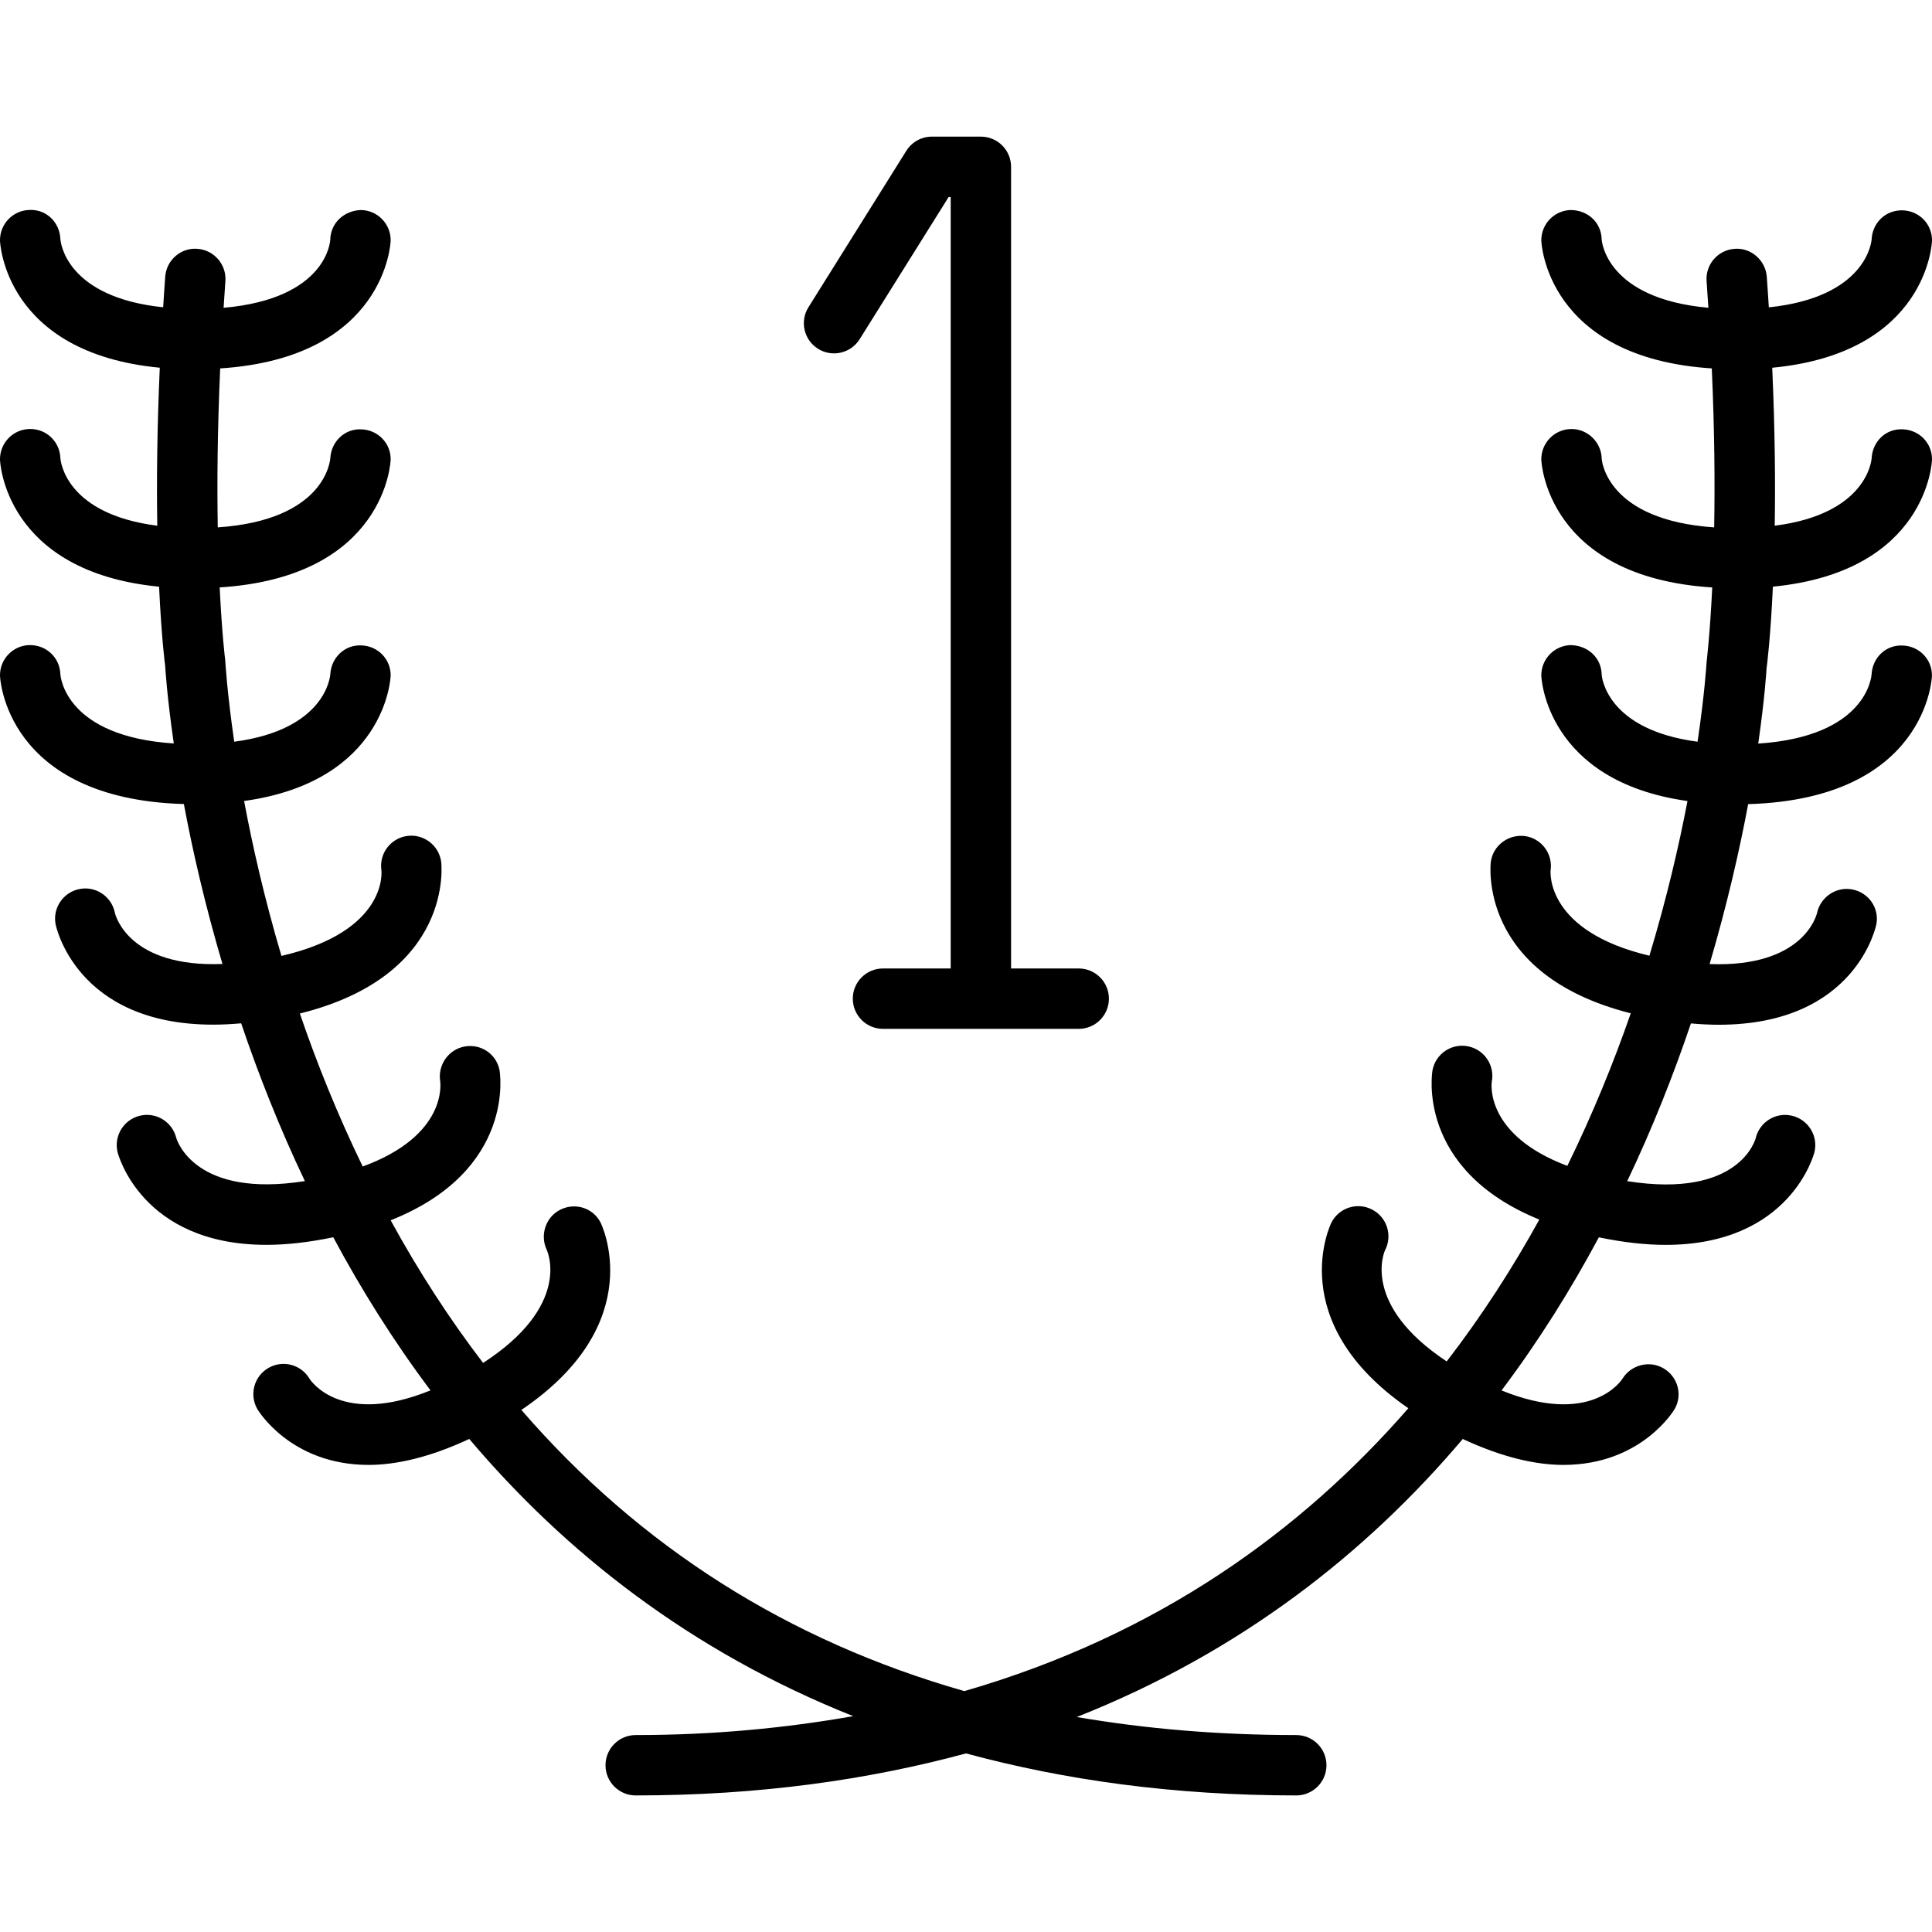 <?xml version="1.0" encoding="iso-8859-1"?>
<!-- Generator: Adobe Illustrator 19.0.0, SVG Export Plug-In . SVG Version: 6.00 Build 0)  -->
<svg version="1.1" id="Capa_1" xmlns="http://www.w3.org/2000/svg" xmlns:xlink="http://www.w3.org/1999/xlink" x="0px" y="0px"
	 viewBox="0 0 64 64" style="enable-background:new 0 0 64 64;" xml:space="preserve">
<g id="First-place">
	<path d="M58.729,19.434c5.132-0.499,5.27-4.165,5.271-4.205c0.01-0.544-0.417-0.985-0.961-1.007
		c-0.572-0.033-1.006,0.407-1.038,0.95c-0.005,0.085-0.16,1.854-3.211,2.243c0.023-1.438,0.009-3.184-0.083-5.233
		c5.155-0.489,5.292-4.167,5.293-4.207c0.01-0.544-0.417-0.985-0.961-1.007c-0.572-0.02-1.006,0.407-1.038,0.95
		c-0.005,0.086-0.169,1.926-3.406,2.263c-0.022-0.335-0.042-0.667-0.068-1.015c-0.041-0.551-0.535-0.971-1.071-0.923
		c-0.551,0.041-0.964,0.52-0.923,1.071c0.022,0.302,0.04,0.589,0.059,0.881c-3.364-0.301-3.529-2.188-3.534-2.257
		c-0.01-0.552-0.438-0.971-1.019-0.981c-0.552,0.011-0.991,0.467-0.981,1.019c0.001,0.04,0.153,3.873,5.647,4.228
		c0.093,2.068,0.105,3.828,0.079,5.266c-3.558-0.242-3.721-2.206-3.726-2.277c-0.01-0.552-0.48-0.995-1.019-0.981
		c-0.552,0.011-0.991,0.467-0.981,1.019c0.001,0.041,0.154,3.88,5.662,4.229c-0.077,1.578-0.184,2.442-0.189,2.496
		c-0.003,0.057-0.063,1.033-0.297,2.614c-3.019-0.397-3.172-2.152-3.176-2.219c-0.01-0.552-0.438-0.962-1.019-0.981
		c-0.552,0.011-0.991,0.467-0.981,1.019c0.001,0.038,0.142,3.486,4.842,4.146c-0.281,1.472-0.686,3.219-1.261,5.124
		c-3.43-0.813-3.28-2.762-3.273-2.832c0.078-0.547-0.302-1.053-0.849-1.131c-0.541-0.069-1.053,0.302-1.131,0.849
		c-0.006,0.04-0.465,3.734,4.635,5.022c-0.565,1.628-1.259,3.333-2.101,5.054c-2.731-1.027-2.512-2.723-2.503-2.788
		c0.106-0.542-0.248-1.067-0.79-1.173c-0.544-0.106-1.067,0.247-1.173,0.79c-0.007,0.037-0.575,3.279,3.538,4.95
		c-0.878,1.592-1.893,3.173-3.068,4.699c-2.831-1.875-2.072-3.618-2.043-3.682c0.255-0.49,0.064-1.094-0.426-1.348
		c-0.492-0.256-1.094-0.064-1.348,0.426c-0.018,0.035-1.622,3.279,2.546,6.155c-3.516,4.04-8.271,7.51-14.708,9.37
		c-5.845-1.667-10.748-4.778-14.674-9.314c4.27-2.889,2.641-6.176,2.622-6.211c-0.25-0.483-0.836-0.666-1.325-0.426
		c-0.488,0.241-0.689,0.837-0.458,1.33c0.037,0.081,0.816,1.856-2.107,3.75c-1.108-1.449-2.13-3.022-3.062-4.725
		c4.183-1.663,3.613-4.938,3.606-4.975c-0.104-0.534-0.614-0.877-1.15-0.783c-0.536,0.093-0.898,0.608-0.816,1.146
		c0.012,0.083,0.233,1.806-2.566,2.83c-0.835-1.722-1.523-3.432-2.082-5.068c5.146-1.278,4.687-4.992,4.681-5.032
		c-0.079-0.548-0.59-0.928-1.131-0.849c-0.547,0.078-0.927,0.584-0.849,1.131c0.003,0.022,0.241,2.02-3.311,2.842
		c-0.564-1.904-0.96-3.653-1.237-5.132c4.712-0.655,4.854-4.109,4.855-4.147c0.01-0.544-0.417-0.985-0.961-1.007
		c-0.563-0.031-1.006,0.407-1.038,0.95c-0.005,0.084-0.158,1.843-3.183,2.24c-0.236-1.629-0.295-2.641-0.298-2.697
		c-0.003-0.019-0.108-0.856-0.184-2.414c5.51-0.349,5.663-4.189,5.664-4.229c0.01-0.544-0.417-0.985-0.961-1.007
		c-0.563-0.033-1.006,0.407-1.038,0.95c-0.006,0.089-0.169,2.055-3.728,2.297c-0.025-1.434-0.013-3.194,0.08-5.266
		c5.494-0.355,5.646-4.188,5.647-4.228c0.01-0.552-0.429-1.008-0.981-1.019c-0.565,0.02-1.008,0.429-1.019,0.981
		c-0.001,0.021-0.088,1.956-3.534,2.258c0.019-0.292,0.037-0.58,0.059-0.882c0.041-0.551-0.373-1.03-0.923-1.071
		C5.999,8.194,5.513,8.613,5.473,9.164c-0.026,0.348-0.046,0.68-0.068,1.015C2.196,9.845,2.008,8.035,2,7.92
		C1.98,7.375,1.544,6.93,0.981,6.955C0.429,6.966-0.01,7.422,0,7.974c0.001,0.04,0.138,3.718,5.293,4.207
		c-0.092,2.052-0.106,3.799-0.083,5.234C2.186,17.03,2.007,15.288,2,15.175c-0.019-0.544-0.464-0.976-1.019-0.964
		C0.429,14.221-0.01,14.677,0,15.23c0.001,0.04,0.139,3.705,5.27,4.205c0.078,1.671,0.193,2.569,0.201,2.617
		c0.003,0.058,0.059,1.011,0.286,2.576C2.201,24.397,2.008,22.453,2,22.333c-0.02-0.545-0.456-0.967-1.019-0.964
		C0.429,21.379-0.01,21.835,0,22.387c0.001,0.042,0.163,4.076,6.091,4.248c0.282,1.512,0.694,3.32,1.278,5.298
		c-3.082,0.119-3.539-1.586-3.564-1.696c-0.106-0.534-0.623-0.89-1.159-0.789c-0.543,0.099-0.904,0.619-0.806,1.162
		c0.007,0.038,0.664,3.333,5.223,3.333c0.292,0,0.602-0.016,0.926-0.044c0.569,1.679,1.261,3.441,2.11,5.226
		c-3.615,0.572-4.229-1.32-4.262-1.437c-0.133-0.528-0.668-0.856-1.198-0.729c-0.538,0.126-0.872,0.664-0.746,1.202
		c0.008,0.036,0.776,3.076,4.932,3.076c0.65,0,1.388-0.079,2.215-0.251c0.917,1.712,1.982,3.422,3.221,5.072
		c-2.928,1.191-3.945-0.288-4.008-0.386c-0.277-0.469-0.881-0.631-1.355-0.36c-0.48,0.273-0.648,0.883-0.375,1.363
		c0.015,0.026,1.094,1.852,3.689,1.852c0.913,0,2.026-0.25,3.333-0.86c3.155,3.731,7.301,7.025,12.719,9.183
		c-2.229,0.392-4.612,0.626-7.206,0.626c-0.552,0-1,0.448-1,1c0,0.552,0.448,1,1,1c4.08,0,7.699-0.514,10.942-1.392
		c3.242,0.878,6.861,1.392,10.941,1.392c0.552,0,1-0.448,1-1c0-0.552-0.448-1-1-1c-2.551,0-4.973-0.203-7.272-0.598
		c5.453-2.157,9.619-5.465,12.787-9.21c1.307,0.609,2.419,0.859,3.332,0.859c2.594,0,3.674-1.826,3.688-1.852
		c0.269-0.473,0.104-1.065-0.363-1.343c-0.467-0.28-1.078-0.123-1.366,0.338c-0.045,0.072-1.052,1.589-4.006,0.39
		c1.241-1.65,2.306-3.36,3.223-5.072c0.825,0.171,1.561,0.25,2.211,0.25c4.156,0,4.924-3.041,4.932-3.076
		c0.126-0.538-0.208-1.076-0.746-1.202c-0.535-0.128-1.076,0.207-1.202,0.746c-0.005,0.021-0.525,2.012-4.255,1.421
		c0.85-1.785,1.542-3.547,2.11-5.225c0.323,0.029,0.631,0.044,0.922,0.044c4.559,0,5.215-3.296,5.222-3.333
		c0.097-0.535-0.254-1.039-0.788-1.147c-0.535-0.109-1.058,0.241-1.177,0.772c-0.018,0.083-0.455,1.816-3.56,1.698
		c0.584-1.982,0.995-3.79,1.277-5.298c5.925-0.173,6.087-4.206,6.088-4.247c0.01-0.544-0.417-0.985-0.961-1.007
		c-0.572-0.031-1.006,0.407-1.038,0.95c-0.006,0.09-0.171,2.064-3.755,2.298c0.219-1.524,0.274-2.449,0.276-2.494
		C58.533,22.05,58.651,21.126,58.729,19.434z"/>
	<path d="M27.099,11.554c0.467,0.293,1.085,0.15,1.378-0.317l2.948-4.711h0.068v25.556H29.25c-0.552,0-1,0.448-1,1
		c0,0.552,0.448,1,1,1h6.484c0.552,0,1-0.448,1-1c0-0.552-0.448-1-1-1h-2.241V5.526c0-0.552-0.448-1-1-1h-1.622
		c-0.345,0-0.665,0.177-0.848,0.47l-3.242,5.181C26.488,10.644,26.63,11.261,27.099,11.554z"/>
</g>
<g>
</g>
<g>
</g>
<g>
</g>
<g>
</g>
<g>
</g>
<g>
</g>
<g>
</g>
<g>
</g>
<g>
</g>
<g>
</g>
<g>
</g>
<g>
</g>
<g>
</g>
<g>
</g>
<g>
</g>
</svg>
